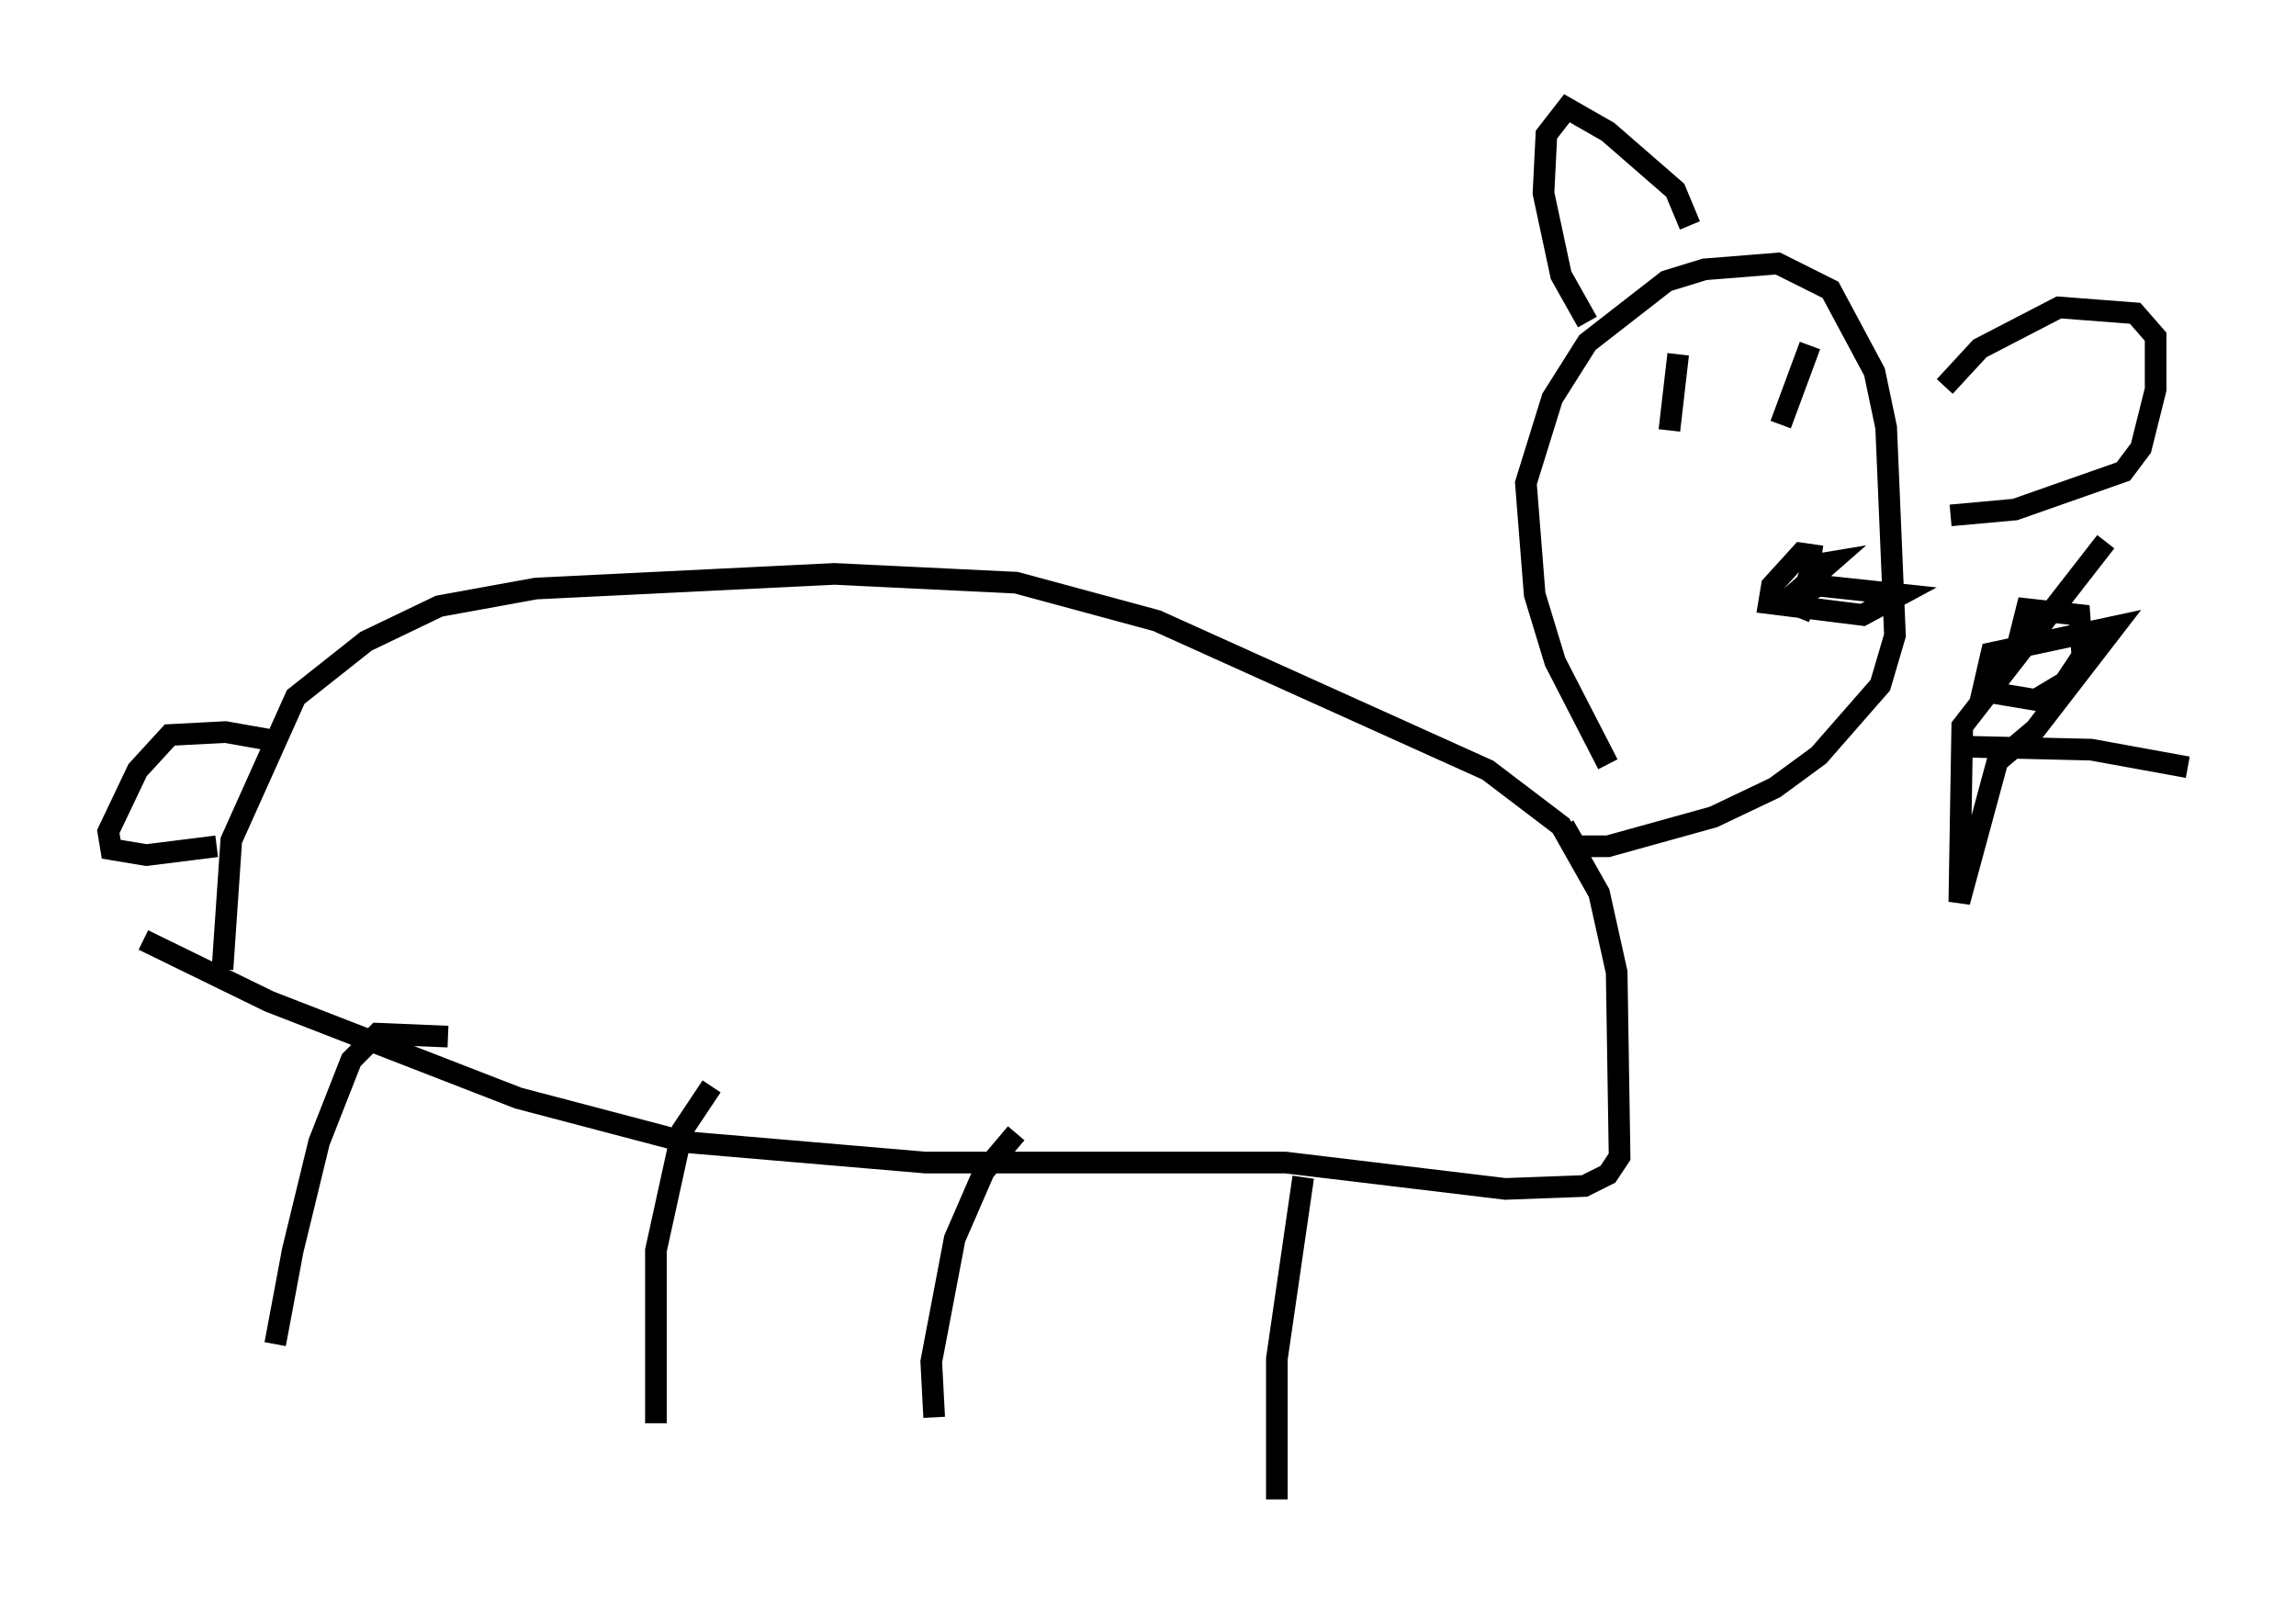 <?xml version="1.0" encoding="utf-8" ?>
<svg baseProfile="full" height="74.275" version="1.1" width="106.075" xmlns="http://www.w3.org/2000/svg" xmlns:ev="http://www.w3.org/2001/xml-events" xmlns:xlink="http://www.w3.org/1999/xlink"><defs /><rect fill="white" height="74.275" width="106.075" x="0" y="0" /><path d="M12.848, 63.863 m-0.135, -1.759 l0.812, -4.33 1.218, -5.007 l1.488, -3.789 1.218, -1.218 l3.248, 0.135 m9.607, 17.862 l0.0, -7.984 1.218, -5.548 l1.353, -2.03 m10.284, 15.291 l-0.135, -2.571 1.083, -5.683 l1.353, -3.112 1.488, -1.759 m12.043, 16.915 l0.0, -6.495 1.218, -8.39 m-53.585, -10.961 l5.819, 2.842 11.502, 4.465 l7.713, 2.03 11.096, 0.947 l16.644, 0.0 10.149, 1.218 l3.654, -0.135 1.083, -0.541 l0.541, -0.812 -0.135, -8.525 l-0.812, -3.654 -1.759, -3.112 l-3.383, -2.571 -15.291, -6.901 l-6.495, -1.759 -8.39, -0.406 l-13.802, 0.677 -4.465, 0.812 l-3.383, 1.624 -3.248, 2.571 l-2.977, 6.631 -0.406, 5.954 m2.436, -10.555 l-2.3, -0.406 -2.571, 0.135 l-1.488, 1.624 -1.353, 2.842 l0.135, 0.812 1.624, 0.271 l3.248, -0.406 m64.275, -3.789 l-2.436, -4.736 -0.947, -3.112 l-0.406, -5.142 1.218, -3.924 l1.624, -2.571 3.654, -2.842 l1.759, -0.541 3.383, -0.271 l2.436, 1.218 2.03, 3.789 l0.541, 2.571 0.406, 9.607 l-0.677, 2.3 -2.842, 3.248 l-2.03, 1.488 -2.842, 1.353 l-4.871, 1.353 -1.488, 0.0 l-0.541, -0.947 m1.083, -23.274 l-1.218, -2.165 -0.812, -3.789 l0.135, -2.706 0.947, -1.218 l1.894, 1.083 3.112, 2.706 l0.677, 1.624 m11.773, 7.442 l1.624, -1.759 3.654, -1.894 l3.518, 0.271 0.947, 1.083 l0.0, 2.436 -0.677, 2.706 l-0.812, 1.083 -5.007, 1.759 l-2.977, 0.271 m-5.954, 1.894 l-0.947, -0.135 -1.353, 1.488 l-0.135, 0.812 4.33, 0.541 l1.759, -0.947 -3.789, -0.406 l-1.624, 0.812 2.165, -1.894 l-0.812, 0.135 -0.677, 1.894 l0.677, 0.271 m-6.631, -8.39 l0.406, -3.518 m4.736, 3.248 l1.353, -3.654 m9.472, 14.344 l0.541, -2.165 2.436, 0.271 l0.135, 1.894 -0.812, 1.218 l-1.353, 0.812 -2.436, -0.406 l0.406, -1.759 5.683, -1.218 l-3.654, 4.736 -1.759, 1.488 l-1.759, 6.495 0.135, -8.119 l6.631, -8.525 m-6.36, 9.472 l5.683, 0.135 4.465, 0.812 " fill="none" stroke="black" stroke-width="1" /></svg>